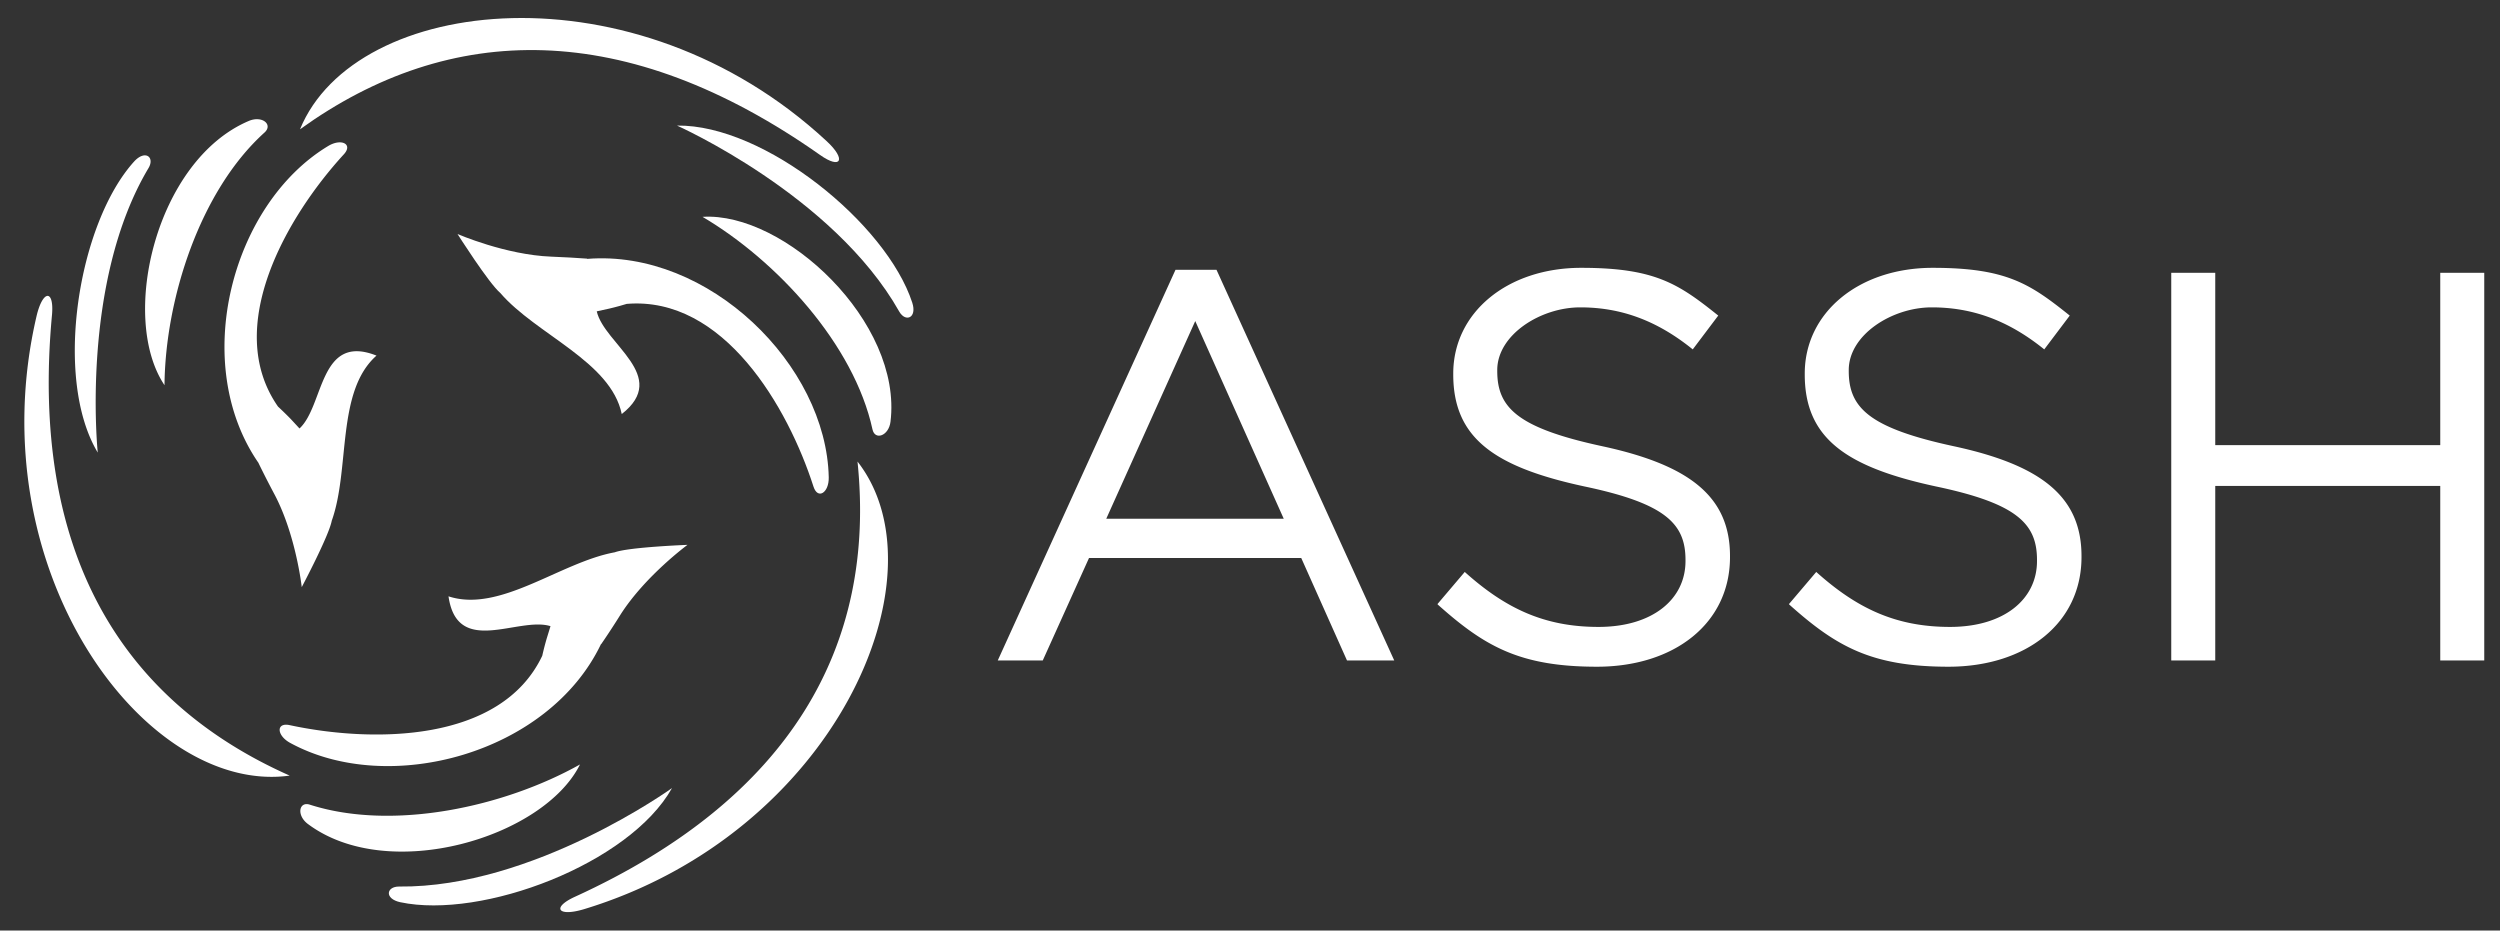 <svg fill="none" xmlns="http://www.w3.org/2000/svg" viewBox="0 0 180 67">
  <rect x="0" y="0" width="180" height="67" fill="#333333" stroke="none"/>
  <path d="M84.618 19.426h2.97l12.798 28.129h-3.402l-3.294-7.377H78.408l-3.33 7.377h-3.24l12.798-28.129h-.018zM92.43 37.35l-6.372-14.234L79.65 37.35h12.798-.018zm11.07 6.14l1.962-2.31c2.934 2.633 5.742 3.958 9.63 3.958 3.888 0 6.264-1.988 6.264-4.745v-.072c0-2.596-1.404-4.064-7.29-5.3-6.462-1.396-9.432-3.473-9.432-8.057v-.071c0-4.387 3.888-7.61 9.216-7.61 5.328 0 7.02 1.164 9.864 3.438l-1.836 2.435c-2.61-2.113-5.22-3.026-8.1-3.026s-5.976 1.988-5.976 4.512v.072c0 2.632 1.44 4.1 7.614 5.425 6.264 1.36 9.144 3.635 9.144 7.896v.072c0 4.78-4.014 7.896-9.576 7.896s-8.1-1.469-11.466-4.477l-.018-.035zm25.308 0l1.962-2.31c2.934 2.633 5.742 3.958 9.63 3.958 3.888 0 6.264-1.988 6.264-4.745v-.072c0-2.596-1.404-4.064-7.29-5.3-6.462-1.396-9.432-3.473-9.432-8.057v-.071c0-4.387 3.888-7.61 9.216-7.61 5.328 0 7.02 1.164 9.864 3.438l-1.836 2.435c-2.61-2.113-5.22-3.026-8.1-3.026s-5.976 1.988-5.976 4.512v.072c0 2.632 1.44 4.1 7.614 5.425 6.264 1.36 9.144 3.635 9.144 7.896v.072c0 4.78-4.014 7.896-9.576 7.896s-8.1-1.469-11.466-4.477l-.018-.035zm27.522-23.849h3.168V32.05h16.2V19.641h3.168v27.914h-3.168v-12.57h-16.2v12.57h-3.168V19.64zM9.666 11.62c.792-.86 1.494-.304 1.026.483-4.932 8.272-3.654 20.483-3.654 20.483-3.222-5.37-1.404-16.526 2.628-20.966zm8.964 21.737c-4.986-7.18-1.962-18.657 5.004-22.847.954-.573 1.8-.125 1.116.609-4.068 4.44-8.73 12.426-4.734 18.155.54.502.936.914.936.914l.612.662c1.782-1.647 1.404-6.893 5.544-5.246-2.916 2.578-1.89 8.165-3.222 11.889-.198 1.074-2.16 4.78-2.16 4.78s-.414-3.724-1.944-6.642a70.834 70.834 0 01-1.17-2.292l.018.018z" fill="#fff"/>
  <path d="M20.844 55.845C10.44 57.277-1.62 41.038 2.628 22.775c.45-1.934 1.278-1.952 1.116-.108C2.16 39.623 8.64 50.42 20.862 55.845h-.018zm-9-28.111c-3.276-4.888-.612-16.204 6.084-19.032.954-.394 1.746.268 1.116.841-4.662 4.208-7.146 12.014-7.2 18.191zM41.76 55.04c-2.61 5.264-13.806 8.63-19.602 4.279-.828-.627-.63-1.647.162-1.379 5.994 1.916 14.022.143 19.44-2.9zm19.98-21.809c6.444 8.255-1.656 26.75-19.692 32.23-1.908.572-2.34-.126-.648-.896 15.552-7.108 21.708-18.102 20.34-31.334zM43.272 46.373c-3.762 7.879-15.264 11.012-22.392 7.109-.972-.537-1.008-1.486-.018-1.271 5.904 1.27 15.192 1.307 18.18-4.996a20.42 20.42 0 01.324-1.253l.27-.878c-2.322-.716-6.714 2.238-7.344-2.148 3.708 1.217 8.046-2.453 11.97-3.17 1.026-.375 5.238-.536 5.238-.536s-3.024 2.22-4.806 4.995a57.995 57.995 0 01-1.404 2.148h-.018z" fill="#fff"/>
  <path d="M28.818 64.96c-1.152-.252-1.008-1.129-.09-1.129 9.666.107 19.656-7.09 19.656-7.09-3.06 5.46-13.68 9.471-19.566 8.218zM50.58 15.613c5.886-.376 14.418 7.574 13.536 14.753-.126 1.021-1.116 1.361-1.296.556-1.332-6.124-6.894-12.158-12.24-15.31zM21.6 9.31c3.96-9.686 24.12-11.942 37.908.842 1.458 1.343 1.044 2.077-.468 1.003C45.072 1.325 32.436 1.504 21.6 9.31zm20.682 9.329c8.748-.699 17.226 7.645 17.388 15.738.018 1.11-.792 1.611-1.098.662-1.836-5.711-6.462-13.733-13.446-13.16-.702.215-1.26.34-1.26.34l-.9.198c.54 2.363 5.292 4.655 1.8 7.394-.792-3.796-6.156-5.711-8.748-8.72-.828-.698-3.078-4.243-3.078-4.243s3.456 1.504 6.75 1.63c.954.035 1.8.089 2.574.143l.018.018z" fill="#fff"/>
  <path d="M65.682 21.79c.36 1.11-.486 1.433-.936.645-4.734-8.38-16.002-13.393-16.002-13.393 6.282-.09 15.084 7.054 16.938 12.748z" fill="#fff"/>
</svg>
